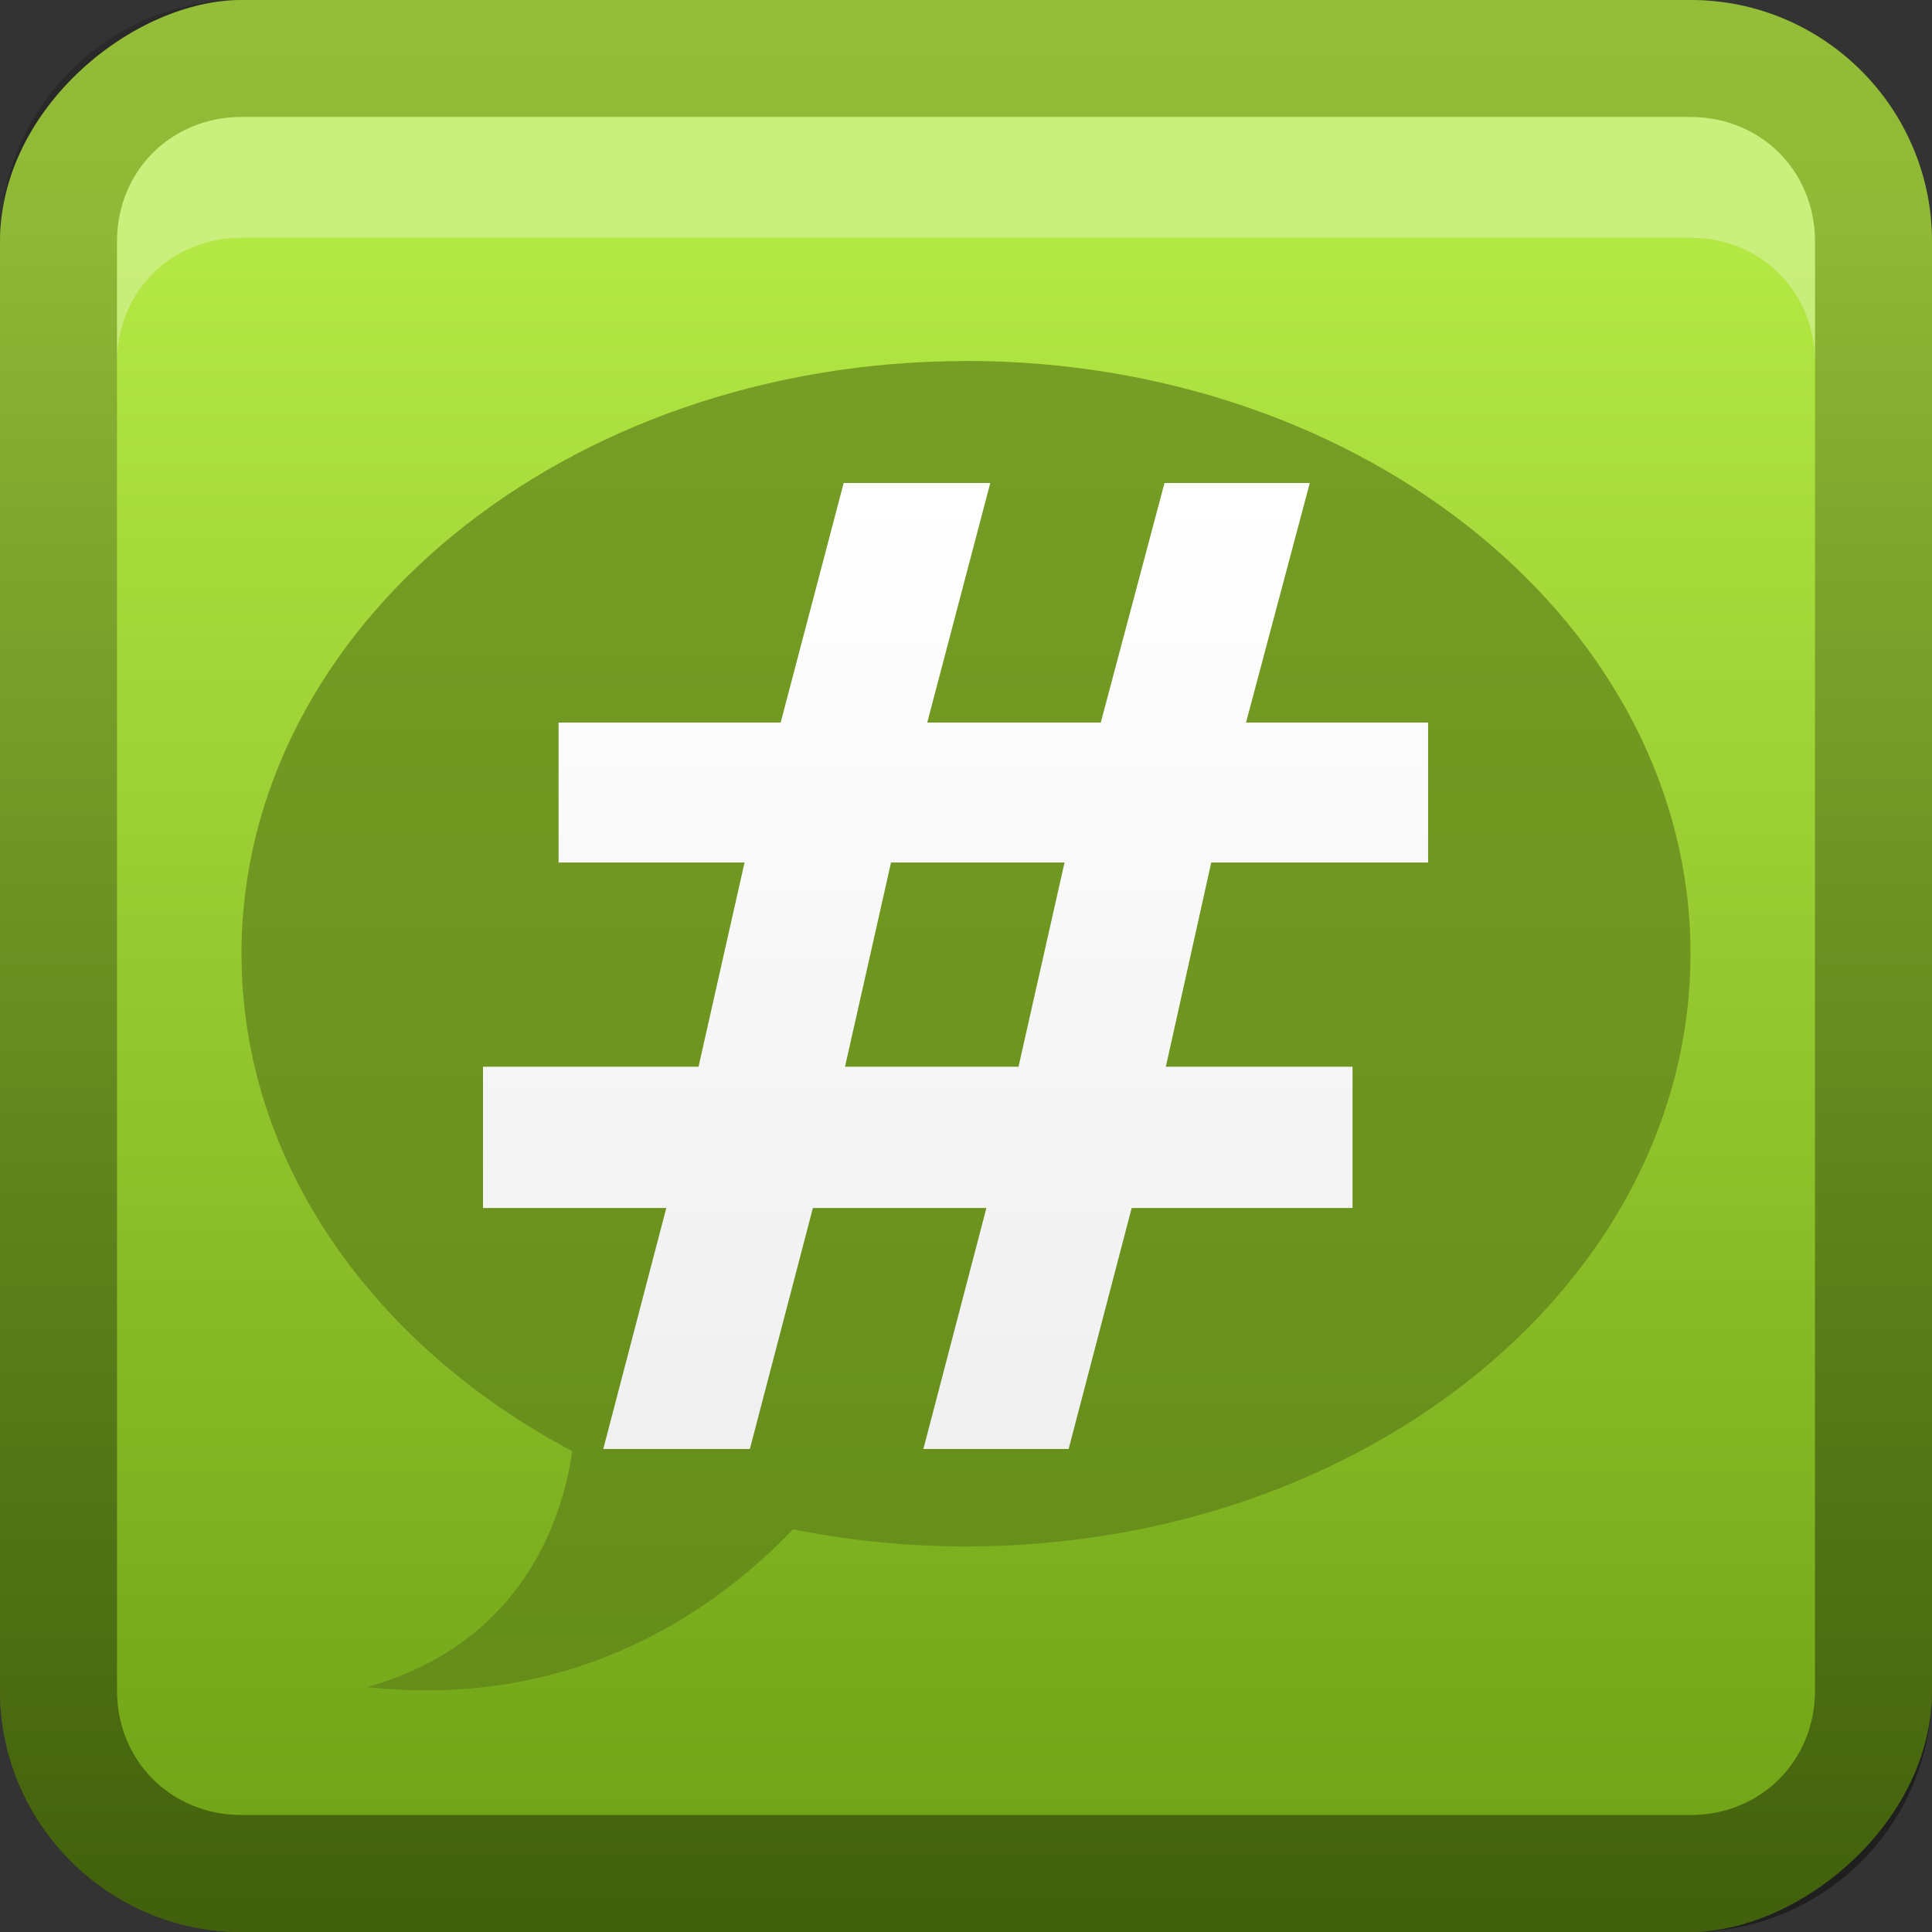 <?xml version="1.0" encoding="UTF-8"?>
<!-- Created with Inkscape (http://www.inkscape.org/) -->
<svg id="svg2" width="16" height="16" version="1.1" xmlns="http://www.w3.org/2000/svg" xmlns:cc="http://creativecommons.org/ns#" xmlns:dc="http://purl.org/dc/elements/1.1/" xmlns:rdf="http://www.w3.org/1999/02/22-rdf-syntax-ns#" xmlns:xlink="http://www.w3.org/1999/xlink">
 <rect width="100%" height="100%" fill="#333333" stroke="none"/>
 <defs id="defs4">
  <linearGradient id="linearGradient3204" x1="1" x2="15" y1="9" y2="9" gradientTransform="translate(-17,-2)" gradientUnits="userSpaceOnUse">
   <stop id="stop3616-0" stop-color="#6da014" offset="0"/>
   <stop id="stop3618-1" stop-color="#b4e844" offset="1"/>
  </linearGradient>
  <linearGradient id="linearGradient3629" x2="29.017" y1="8" y2="8" gradientTransform="matrix(0,-1,1,0,0,16)" gradientUnits="userSpaceOnUse">
   <stop id="stop3330" offset="0"/>
   <stop id="stop3333" stop-opacity="0" offset="1"/>
  </linearGradient>
  <linearGradient id="linearGradient3704" x1="11.955" x2="11.955" y1="13.843" y2="6.025" gradientTransform="translate(-3,-2)" gradientUnits="userSpaceOnUse">
   <stop id="stop3699" stop-color="#f0f0f0" offset="0"/>
   <stop id="stop3701" stop-color="#fff" offset="1"/>
  </linearGradient>
 </defs>
 <g id="layer1">
  <rect id="rect3196" transform="rotate(-90)" x="-16" width="16" height="16" rx="2" ry="2" fill="url(#linearGradient3204)"/>
  <path id="rect2835" d="m0 14c0 1.108 0.892 2 2 2h12c1.108 0 2-0.892 2-2v-12c0-1.108-0.892-2-2-2h-12c-1.108 0-2 0.892-2 2v12zm0.969 0v-12c0-0.583 0.448-1.031 1.031-1.031h12c0.583 0 1.031 0.448 1.031 1.031v12c0 0.583-0.448 1.031-1.031 1.031h-12c-0.583 0-1.031-0.448-1.031-1.031z" fill="url(#linearGradient3629)" opacity=".4"/>
  <path id="path2843" d="m2 0.969c-0.583 0-1.031 0.448-1.031 1.031v1c0-0.583 0.448-1.031 1.031-1.031h12c0.583 0 1.031 0.448 1.031 1.031v-1c0-0.583-0.448-1.031-1.031-1.031h-12z" fill="#fff" opacity=".3"/>
  <path id="path3620" d="m8 2.99c-3.314 0-6 2.198-6 4.909 0 1.727 1.091 3.244 2.739 4.119-0.063 0.456-0.348 1.573-1.699 1.954 1.75 0.19 2.912-0.663 3.528-1.307 0.459 0.092 0.938 0.142 1.432 0.142 3.314 0 6-2.198 6-4.909 0-2.711-2.686-4.909-6-4.909z" fill="#5e811b" opacity=".7"/>
  <path id="path3689" d="m8.201 4-0.522 1.984h1.437l0.528-1.984h1.203l-0.528 1.984h1.508v1.159h-1.796l-0.376 1.691h1.546v1.17h-1.829l-0.522 1.996h-1.203l0.522-1.996h-1.437l-0.522 1.996h-1.214l0.522-1.996h-1.518v-1.17h1.785l0.381-1.691h-1.54v-1.159h1.839l0.522-1.984h1.214m0.615 3.143h-1.437l-0.381 1.691h1.437l0.381-1.691" fill="url(#linearGradient3704)"/>
 </g>
</svg>
